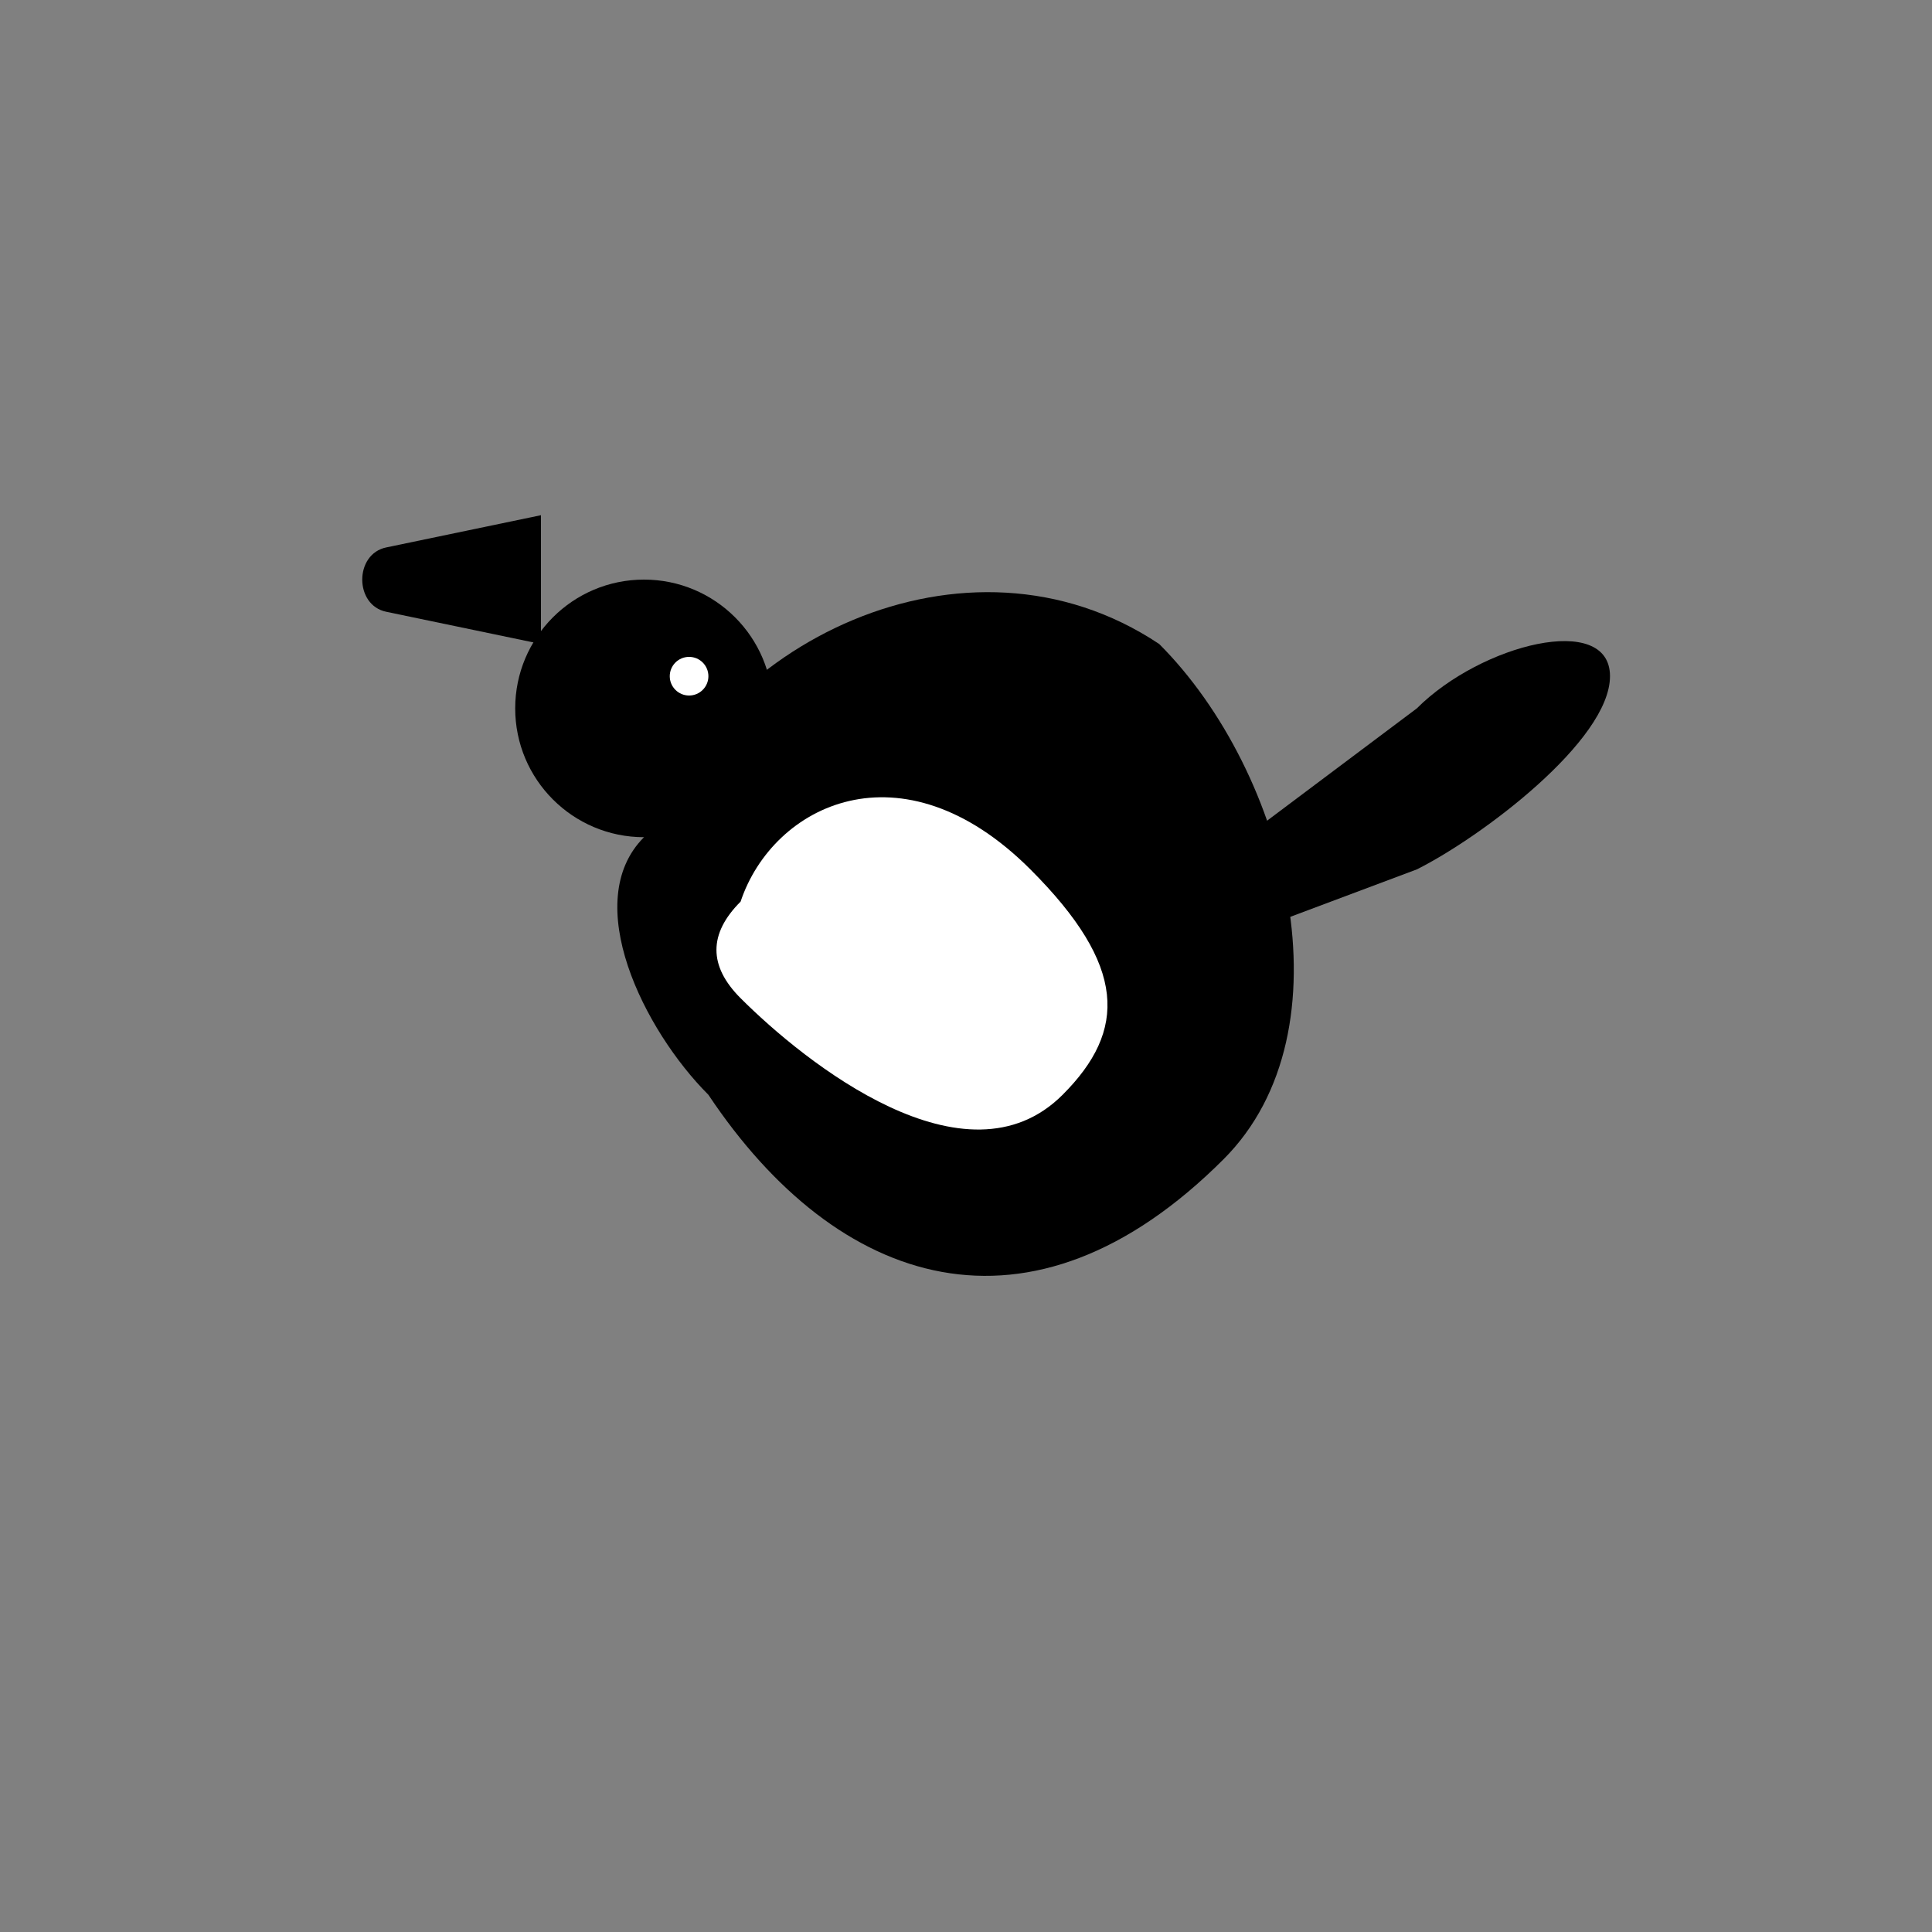 <svg width="300" height="300" viewBox="0 0 300 300" 
     xmlns="http://www.w3.org/2000/svg"
     version="1.1">
  <rect x="0" y="0" width="300" height="300" fill="#808080" stroke="none"/>
  <title>Magpie</title>
  
  <!-- Body silhouette -->
  <path d="
    M100,130
    C110,100 150,80 180,100
    C200,120 210,160 190,180
    C160,210 130,200 110,170
    C100,160 90,140 100,130
    Z"
    fill="black" />
  
  <!-- White chest -->
  <path d="
    M115,140
    C120,125 140,115 160,135
    C175,150 175,160 165,170
    C150,185 125,165 115,155
    C110,150 110,145 115,140
    Z"
    fill="white" />
  
  <!-- Tail (black) -->
  <path d="
    M180,140
    L220,110
    C230,100 250,95 250,105
    C250,115 230,130 220,135
    L180,150
    Z"
    fill="black" />
  
  <!-- Head (black) -->
  <circle cx="100" cy="110" r="20" fill="black" />
  
  <!-- Eye (small white circle) -->
  <circle cx="107" cy="105" r="3" fill="white" />
  
  <!-- Beak -->
  <path d="
    M84,100
    L60,95
    C55,94 55,86 60,85
    L84,80
    Z"
    fill="black" />
</svg>
